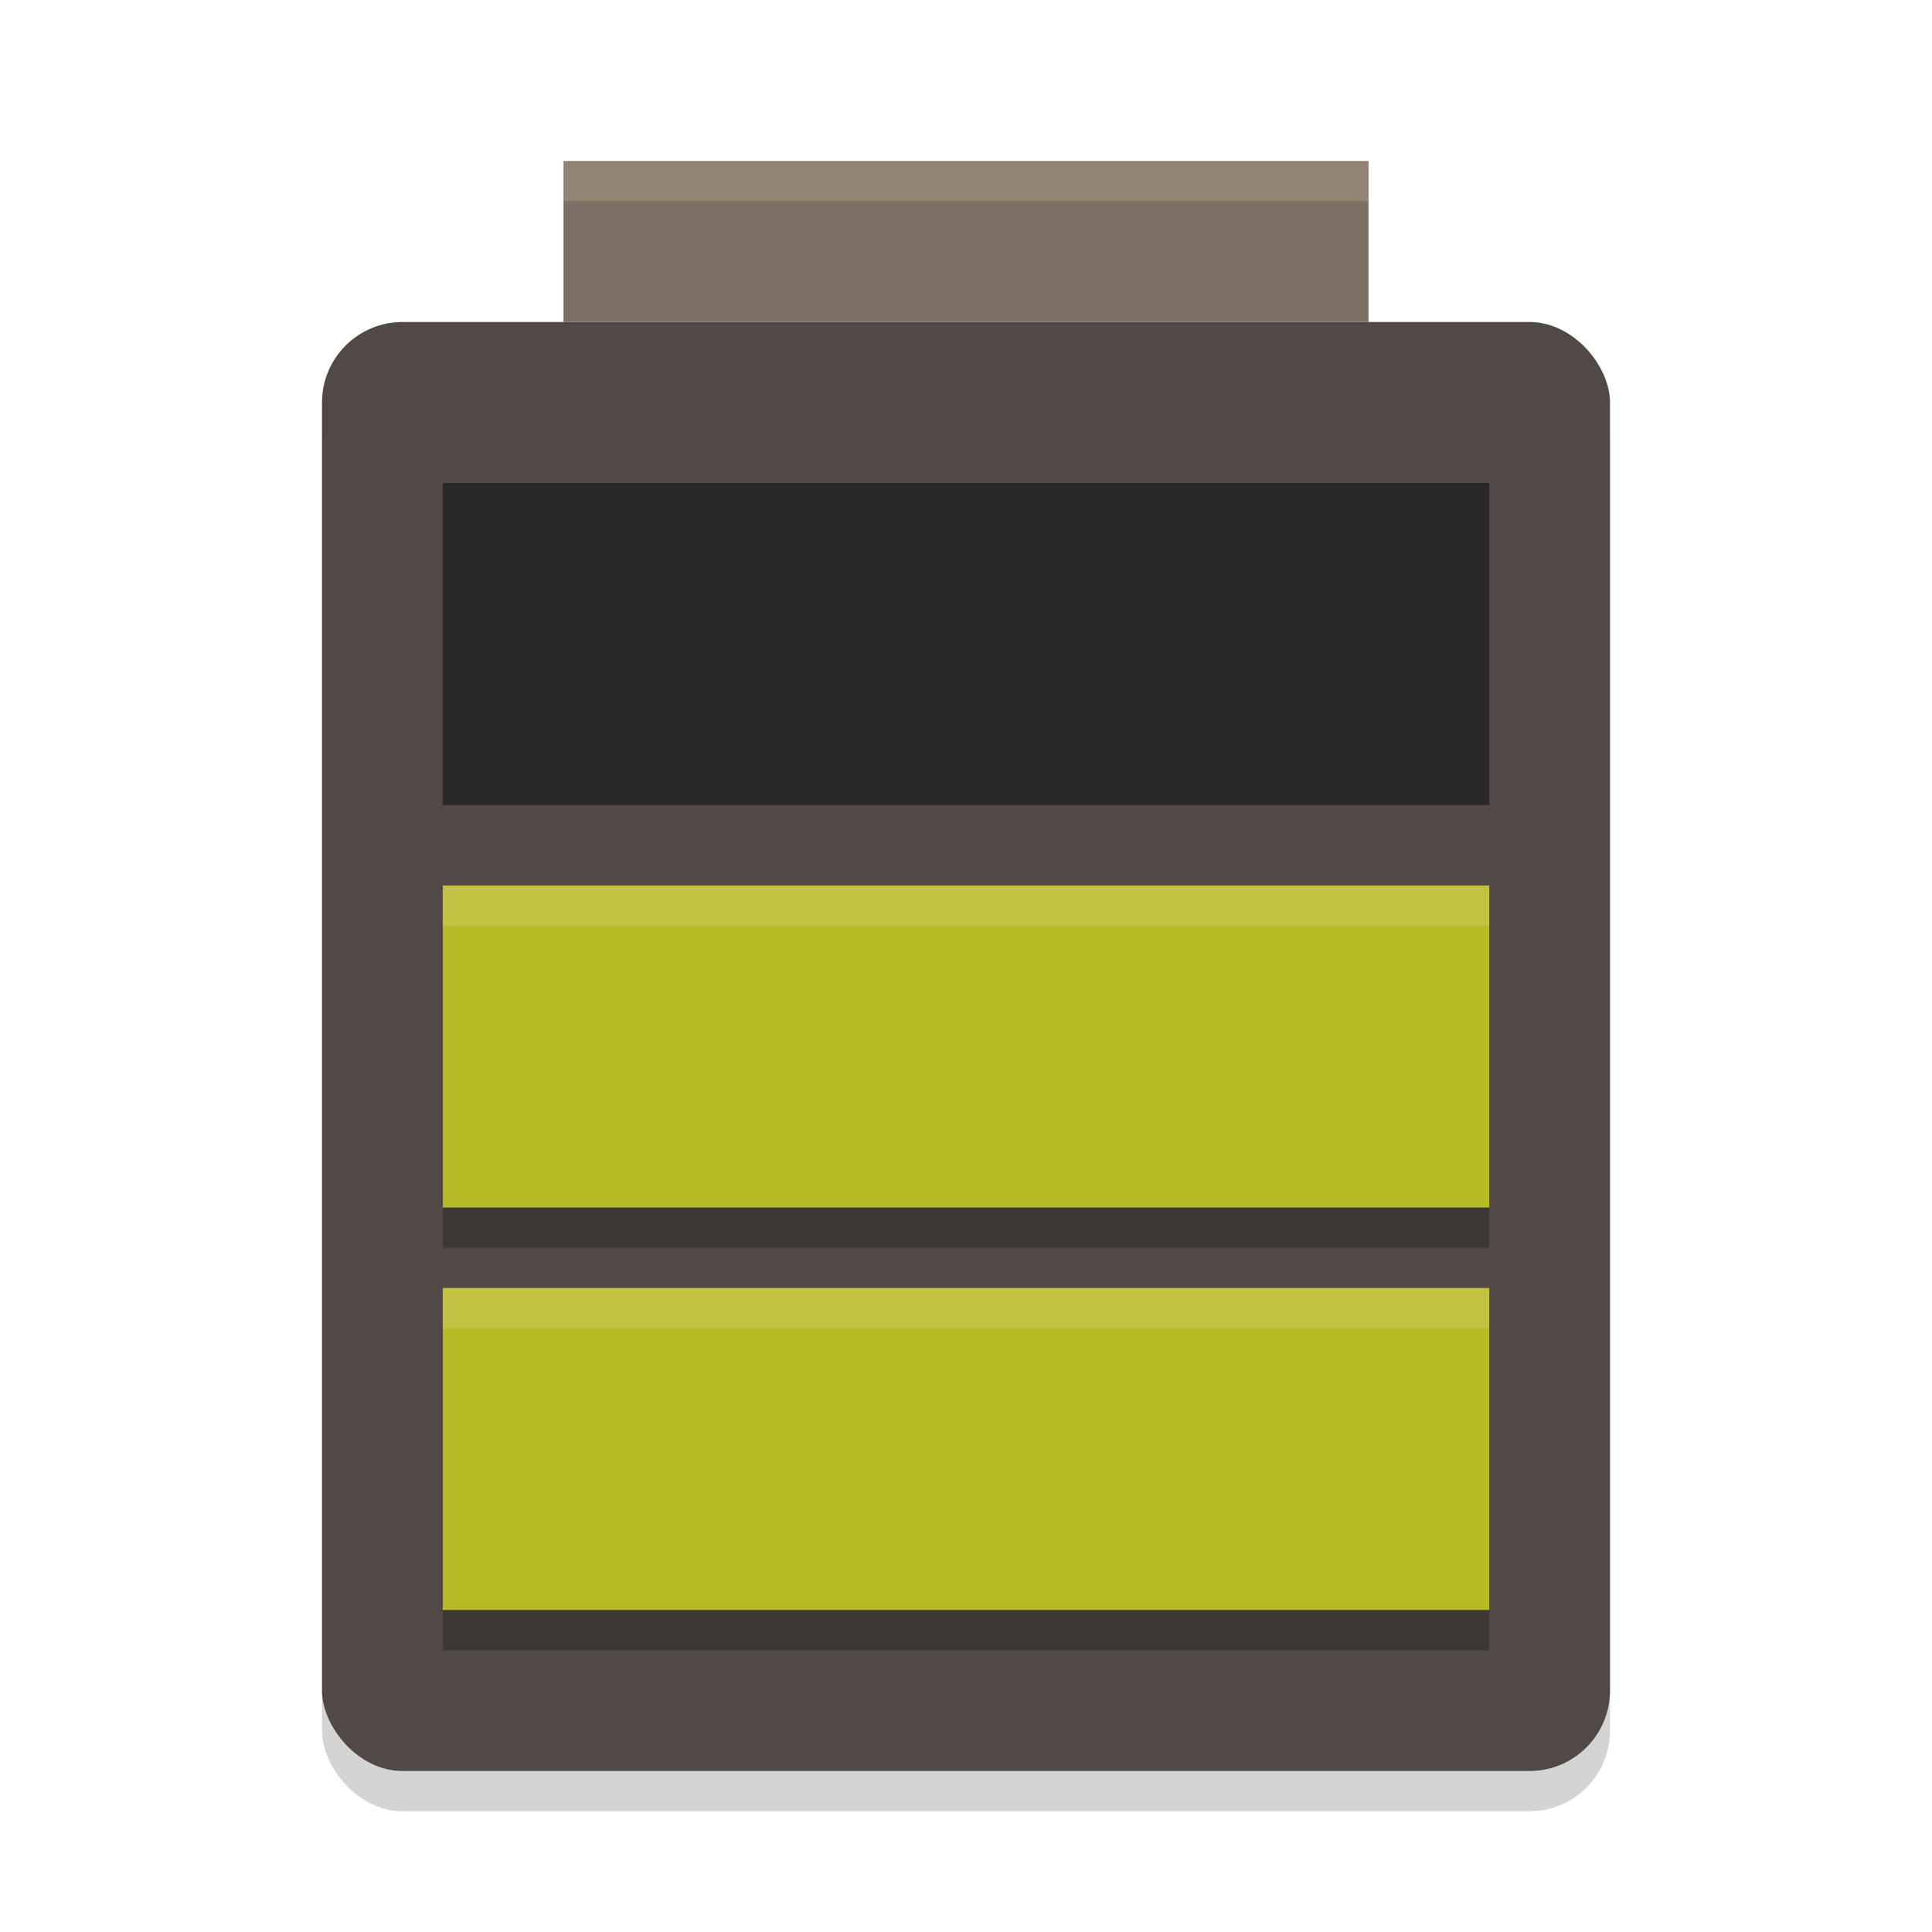 <svg width="48" height="48" version="1" xmlns="http://www.w3.org/2000/svg">
  <rect x="8" y="9" width="32" height="36" rx="2" ry="2" fill="#282828" opacity=".2"/>
  <rect x="8" y="8" width="32" height="36" rx="2" ry="2" fill="#504945"/>
  <rect x="14" y="4" width="20" height="4" fill="#7c6f64"/>
  <path d="m11 23v8h26v-8zm0 10v8h26v-8z" fill="#282828" opacity=".5"/>
  <path d="m11 12v8h26v-8z" fill="#282828"/>
  <path d="m11 22v8h26v-8h-26zm0 10v8h26v-8h-26z" fill="#b8bb26"/>
  <path d="m14 4v1h20v-1h-20z" fill="#ebdbb2" opacity=".2"/>
  <path d="m11 22v1h26v-1zm0 10v1h26v-1z" fill="#ebdbb2" opacity=".2"/>
</svg>
